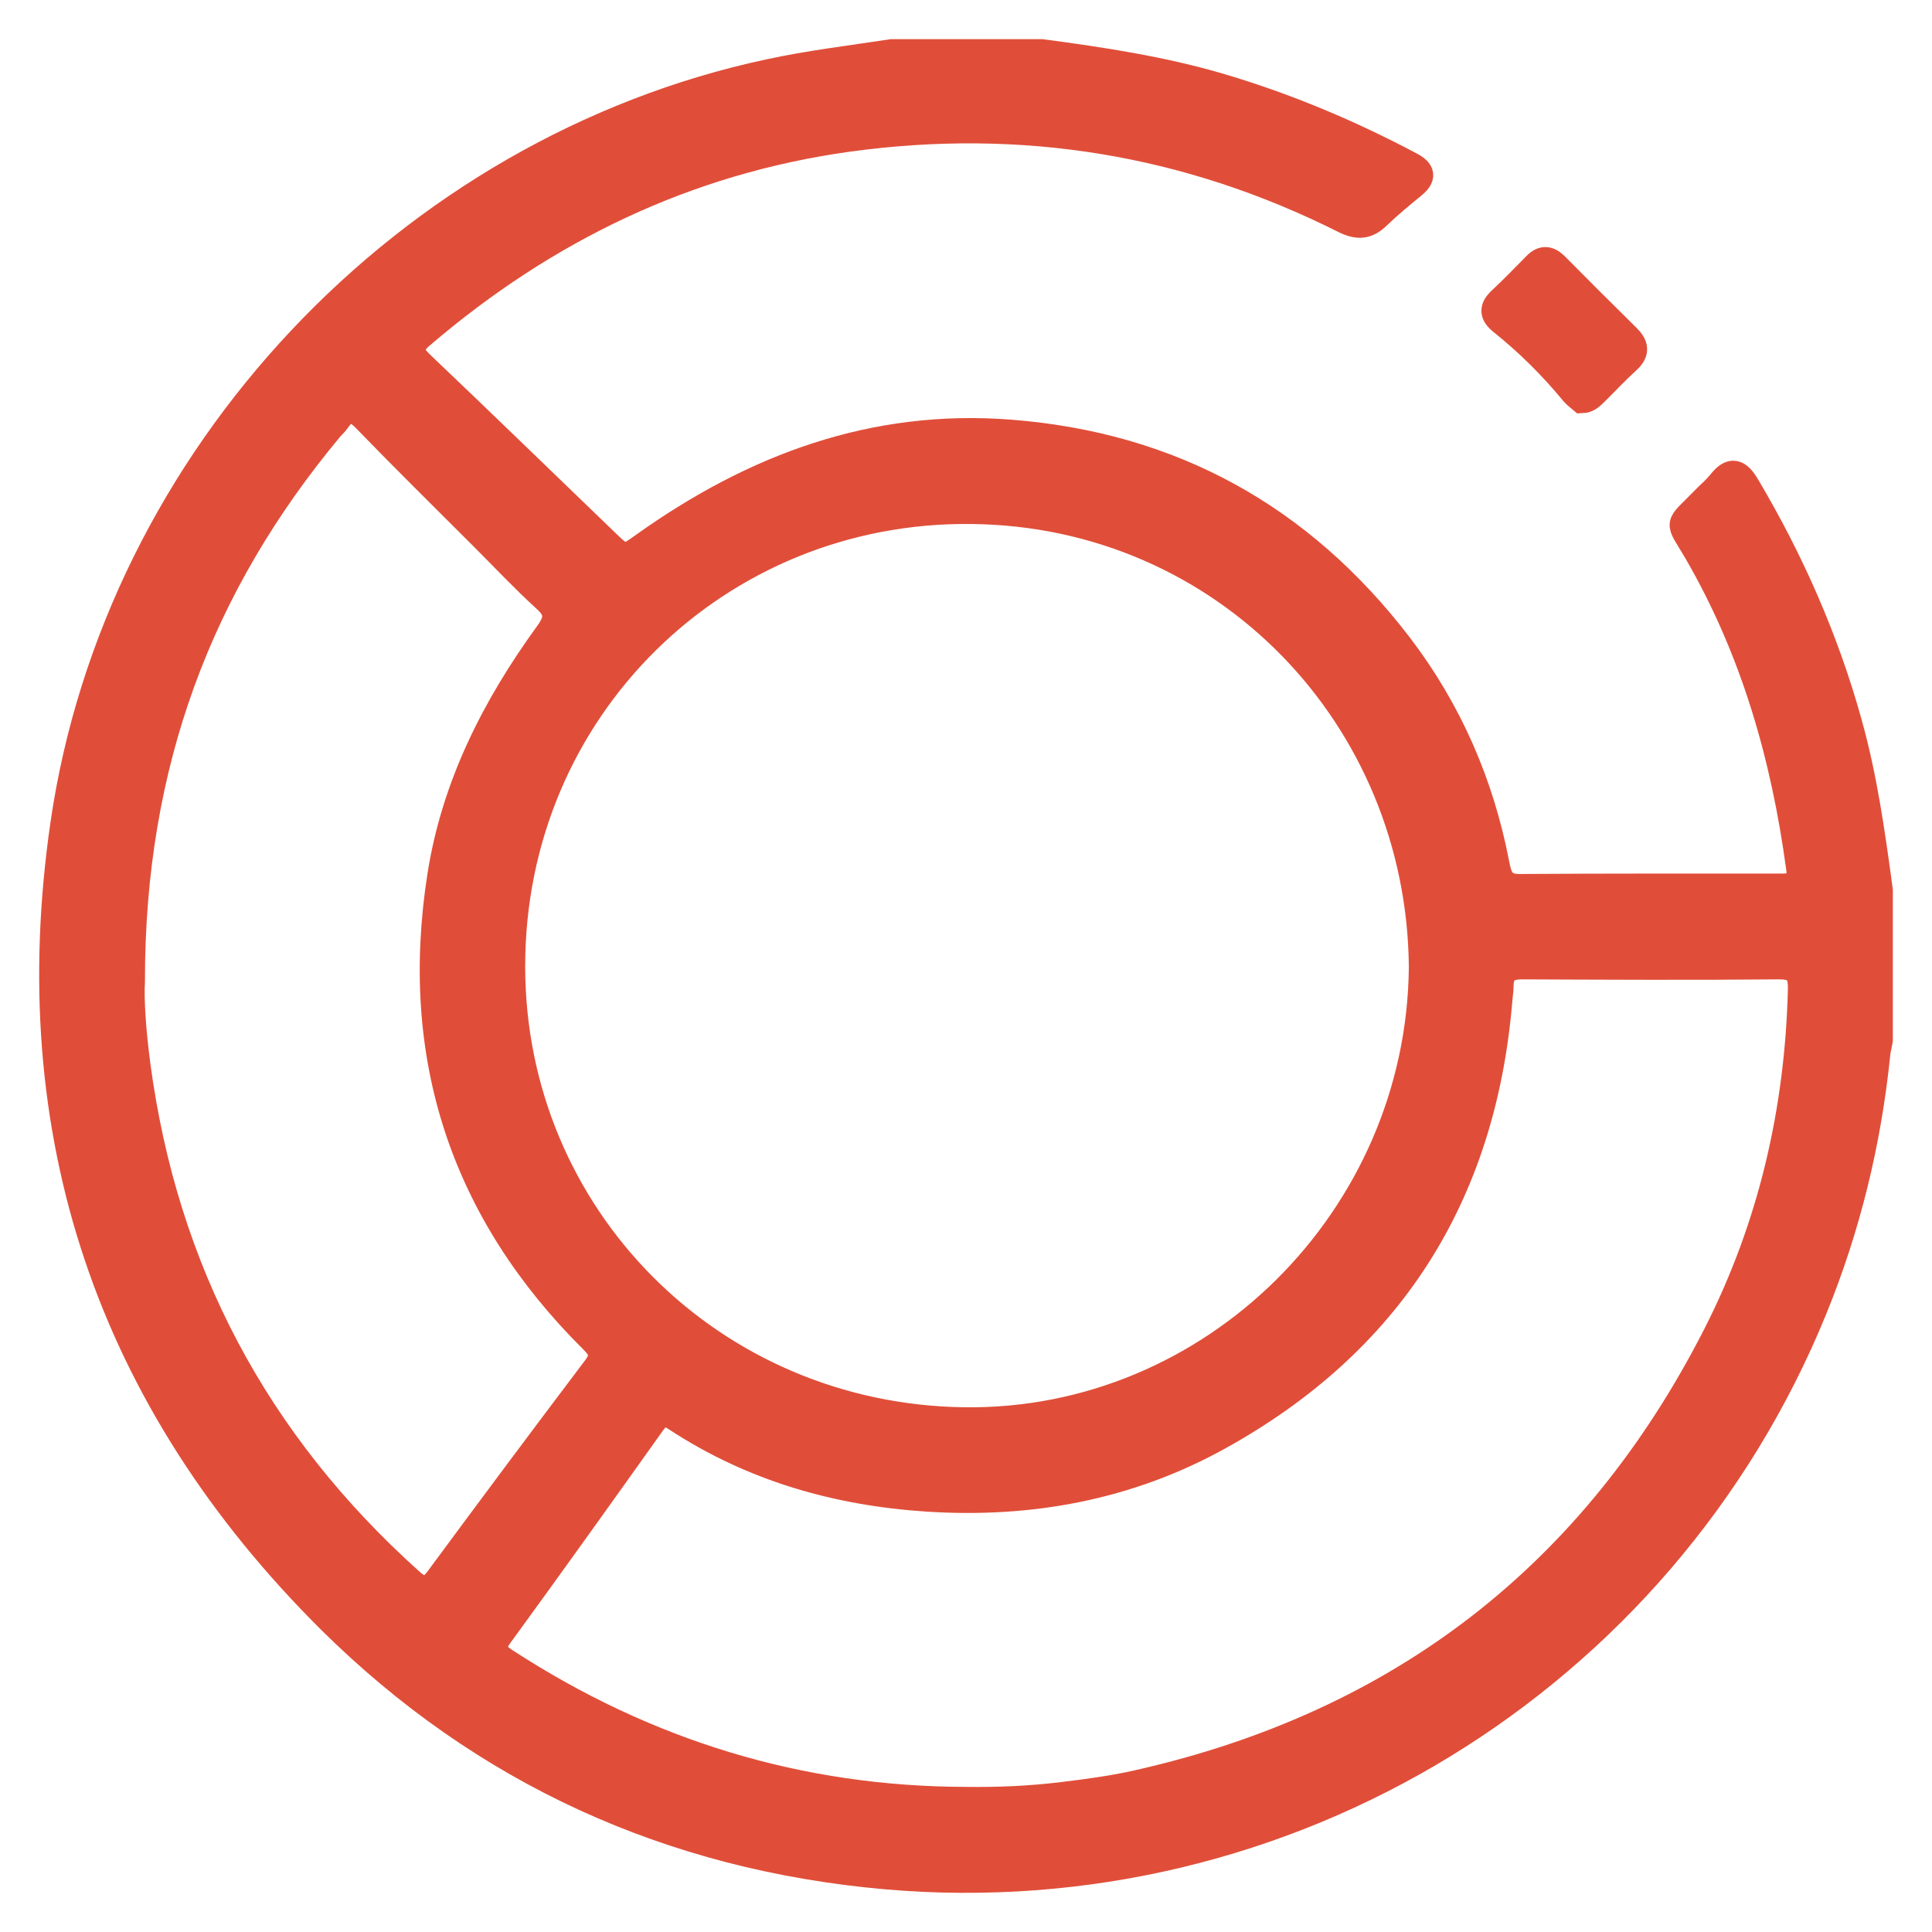 <svg width="37" height="37" viewBox="0 0 37 37" fill="none" xmlns="http://www.w3.org/2000/svg">
<path d="M17.078 1C18.034 1 18.99 1 19.949 1C21.111 1.154 22.269 1.33 23.393 1.663C24.652 2.038 25.855 2.544 27.013 3.159C27.242 3.279 27.261 3.391 27.058 3.556C26.83 3.743 26.601 3.931 26.387 4.137C26.189 4.332 26.009 4.35 25.75 4.223C22.748 2.713 19.57 2.199 16.243 2.657C13.147 3.087 10.445 4.395 8.077 6.419C7.825 6.633 7.848 6.768 8.073 6.981C9.253 8.102 10.419 9.238 11.592 10.366C11.952 10.714 11.952 10.714 12.349 10.429C14.444 8.941 16.73 8.083 19.342 8.286C22.437 8.525 24.918 9.901 26.8 12.359C27.748 13.6 28.359 15.002 28.655 16.534C28.703 16.785 28.756 16.988 29.089 16.988C30.772 16.977 32.459 16.98 34.141 16.98C34.389 16.98 34.493 16.883 34.456 16.624C34.167 14.484 33.583 12.442 32.489 10.56C32.125 9.938 32.11 10.111 32.62 9.582C32.732 9.466 32.856 9.365 32.953 9.241C33.159 8.983 33.291 9.035 33.452 9.305C34.299 10.733 34.962 12.236 35.408 13.836C35.704 14.893 35.854 15.972 36 17.052C36 18.007 36 18.963 36 19.922C35.985 20.012 35.959 20.099 35.951 20.189C35.779 21.875 35.382 23.505 34.741 25.076C31.833 32.2 24.634 36.604 16.966 35.933C12.84 35.569 9.257 33.939 6.326 31.035C2.092 26.826 0.353 21.706 1.215 15.777C2.238 8.75 7.803 2.866 14.725 1.382C15.504 1.214 16.291 1.12 17.078 1ZM27.231 18.524C27.193 13.742 23.457 9.833 18.6 9.785C13.754 9.732 9.8 13.574 9.808 18.521C9.815 23.292 13.619 27.133 18.461 27.201C23.228 27.264 27.186 23.325 27.231 18.524ZM18.51 34.471C19.125 34.479 19.739 34.452 20.35 34.377C20.833 34.318 21.321 34.254 21.797 34.145C26.826 33.01 30.529 30.146 32.867 25.555C33.92 23.486 34.434 21.268 34.49 18.944C34.497 18.622 34.4 18.502 34.062 18.506C32.425 18.521 30.783 18.513 29.146 18.506C28.872 18.506 28.741 18.603 28.737 18.877C28.737 18.978 28.718 19.079 28.711 19.184C28.392 22.917 26.612 25.716 23.333 27.527C21.609 28.479 19.735 28.827 17.764 28.7C16.025 28.587 14.406 28.122 12.945 27.163C12.716 27.013 12.619 27.073 12.484 27.264C11.521 28.617 10.554 29.97 9.576 31.312C9.399 31.552 9.448 31.66 9.681 31.814C12.368 33.56 15.302 34.467 18.51 34.471ZM2.526 18.787C2.504 19.15 2.549 19.776 2.631 20.395C3.156 24.334 4.906 27.628 7.863 30.281C8.088 30.484 8.219 30.476 8.399 30.229C9.392 28.883 10.393 27.542 11.401 26.207C11.566 25.99 11.547 25.866 11.352 25.671C8.867 23.205 7.893 20.23 8.433 16.774C8.702 15.05 9.474 13.533 10.49 12.135C10.681 11.872 10.696 11.7 10.445 11.475C10.033 11.1 9.651 10.692 9.257 10.298C8.5 9.541 7.739 8.792 6.994 8.023C6.776 7.798 6.626 7.806 6.458 8.05C6.42 8.106 6.368 8.151 6.323 8.203C3.831 11.194 2.523 14.616 2.526 18.787Z" fill="#E04E39"/>
<path d="M30.293 7.664C30.244 7.622 30.18 7.577 30.132 7.521C29.719 7.019 29.262 6.565 28.756 6.161C28.584 6.022 28.573 5.902 28.738 5.748C28.97 5.531 29.191 5.302 29.412 5.078C29.543 4.943 29.66 4.954 29.791 5.085C30.244 5.542 30.701 6 31.162 6.453C31.32 6.607 31.353 6.742 31.17 6.906C30.952 7.105 30.75 7.322 30.54 7.529C30.476 7.589 30.413 7.66 30.293 7.664Z" fill="#E04E39"/>
<path d="M17.078 1C18.034 1 18.99 1 19.949 1C21.111 1.154 22.269 1.33 23.393 1.663C24.652 2.038 25.855 2.544 27.013 3.159C27.242 3.279 27.261 3.391 27.058 3.556C26.83 3.743 26.601 3.931 26.387 4.137C26.189 4.332 26.009 4.35 25.75 4.223C22.748 2.713 19.57 2.199 16.243 2.657C13.147 3.087 10.445 4.395 8.077 6.419C7.825 6.633 7.848 6.768 8.073 6.981C9.253 8.102 10.419 9.238 11.592 10.366C11.952 10.714 11.952 10.714 12.349 10.429C14.444 8.941 16.73 8.083 19.342 8.286C22.437 8.525 24.918 9.901 26.8 12.359C27.748 13.6 28.359 15.002 28.655 16.534C28.703 16.785 28.756 16.988 29.089 16.988C30.772 16.977 32.459 16.98 34.141 16.98C34.389 16.98 34.493 16.883 34.456 16.624C34.167 14.484 33.583 12.442 32.489 10.56C32.125 9.938 32.11 10.111 32.62 9.582C32.732 9.466 32.856 9.365 32.953 9.241C33.159 8.983 33.291 9.035 33.452 9.305C34.299 10.733 34.962 12.236 35.408 13.836C35.704 14.893 35.854 15.972 36 17.052C36 18.007 36 18.963 36 19.922C35.985 20.012 35.959 20.099 35.951 20.189C35.779 21.875 35.382 23.505 34.741 25.076C31.833 32.2 24.634 36.604 16.966 35.933C12.84 35.569 9.257 33.939 6.326 31.035C2.092 26.826 0.353 21.706 1.215 15.777C2.238 8.75 7.803 2.866 14.725 1.382C15.504 1.214 16.291 1.12 17.078 1ZM27.231 18.524C27.193 13.742 23.457 9.833 18.6 9.785C13.754 9.732 9.8 13.574 9.808 18.521C9.815 23.292 13.619 27.133 18.461 27.201C23.228 27.264 27.186 23.325 27.231 18.524ZM18.51 34.471C19.125 34.479 19.739 34.452 20.35 34.377C20.833 34.318 21.321 34.254 21.797 34.145C26.826 33.01 30.529 30.146 32.867 25.555C33.92 23.486 34.434 21.268 34.49 18.944C34.497 18.622 34.4 18.502 34.062 18.506C32.425 18.521 30.783 18.513 29.146 18.506C28.872 18.506 28.741 18.603 28.737 18.877C28.737 18.978 28.718 19.079 28.711 19.184C28.392 22.917 26.612 25.716 23.333 27.527C21.609 28.479 19.735 28.827 17.764 28.7C16.025 28.587 14.406 28.122 12.945 27.163C12.716 27.013 12.619 27.073 12.484 27.264C11.521 28.617 10.554 29.97 9.576 31.312C9.399 31.552 9.448 31.66 9.681 31.814C12.368 33.56 15.302 34.467 18.51 34.471ZM2.526 18.787C2.504 19.15 2.549 19.776 2.631 20.395C3.156 24.334 4.906 27.628 7.863 30.281C8.088 30.484 8.219 30.476 8.399 30.229C9.392 28.883 10.393 27.542 11.401 26.207C11.566 25.99 11.547 25.866 11.352 25.671C8.867 23.205 7.893 20.23 8.433 16.774C8.702 15.05 9.474 13.533 10.49 12.135C10.681 11.872 10.696 11.7 10.445 11.475C10.033 11.1 9.651 10.692 9.257 10.298C8.5 9.541 7.739 8.792 6.994 8.023C6.776 7.798 6.626 7.806 6.458 8.05C6.42 8.106 6.368 8.151 6.323 8.203C3.831 11.194 2.523 14.616 2.526 18.787Z" stroke="#E04E39" stroke-width="0.5"/>
<path d="M30.293 7.664C30.244 7.622 30.18 7.577 30.132 7.521C29.719 7.019 29.262 6.565 28.756 6.161C28.584 6.022 28.573 5.902 28.738 5.748C28.97 5.531 29.191 5.302 29.412 5.078C29.543 4.943 29.66 4.954 29.791 5.085C30.244 5.542 30.701 6 31.162 6.453C31.32 6.607 31.353 6.742 31.17 6.906C30.952 7.105 30.75 7.322 30.54 7.529C30.476 7.589 30.413 7.66 30.293 7.664Z" stroke="#E04E39" stroke-width="0.5"/>
</svg>
